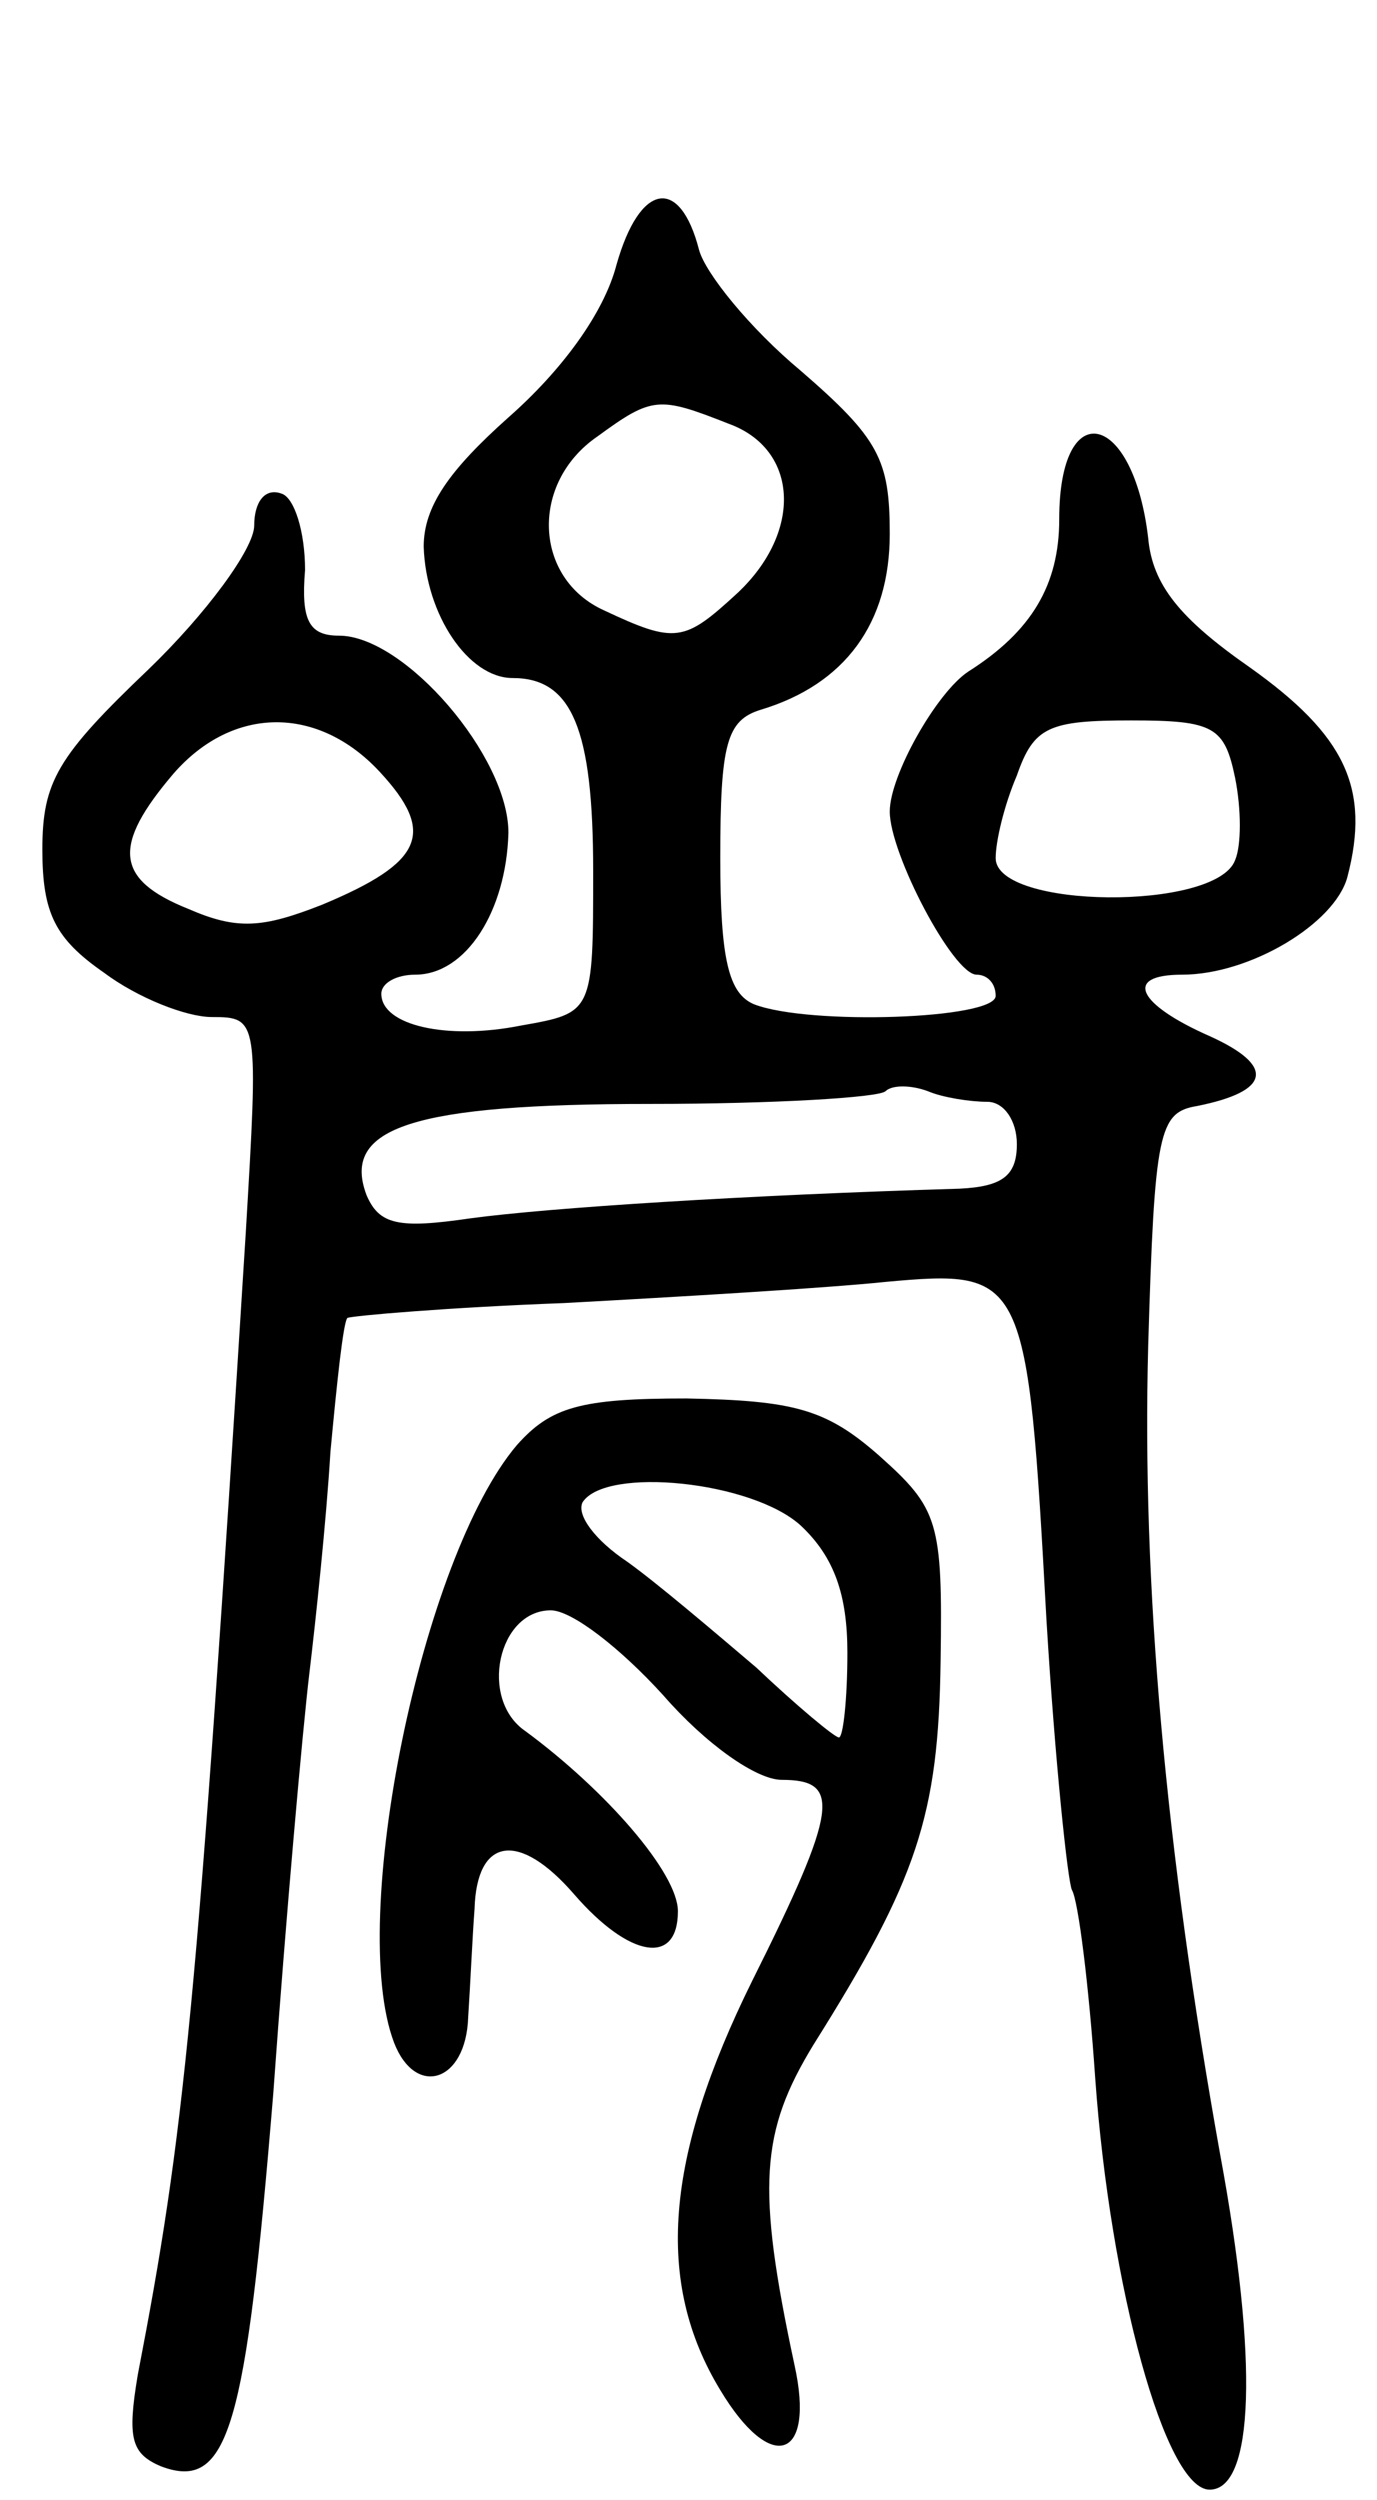 <svg version="1.0" xmlns="http://www.w3.org/2000/svg"
 width="65pt" height="118pt" viewBox="0 0 65 118"
 preserveAspectRatio="xMidYMid meet">
<g transform="translate(0,118) scale(0.1,-0.1)"
fill="#000000" stroke="none">
<path d="M291 1055 c-6 -23 -26 -50 -51 -72 -28 -25 -40 -42 -40 -61 1 -32 21
-62 42 -62 28 0 38 -24 38 -91 0 -67 0 -67 -34 -73 -35 -7 -66 0 -66 15 0 5 7
9 16 9 24 0 43 30 44 67 0 36 -49 93 -80 93 -14 0 -18 7 -16 31 0 18 -5 34
-11 36 -8 3 -13 -4 -13 -15 0 -11 -23 -42 -50 -68 -43 -41 -50 -53 -50 -85 0
-30 6 -42 29 -58 16 -12 39 -21 51 -21 22 0 22 -1 16 -102 -23 -368 -29 -425
-51 -539 -5 -30 -3 -37 11 -43 32 -12 40 18 53 176 6 84 14 173 17 198 3 25 8
72 10 105 3 32 6 61 8 63 2 1 48 5 102 7 55 3 123 7 152 10 66 6 67 4 76 -160
4 -66 10 -123 12 -127 3 -5 8 -45 11 -89 7 -98 33 -194 54 -194 21 0 23 61 5
158 -26 145 -37 269 -34 382 3 101 5 110 23 113 35 7 37 19 6 33 -34 15 -41
29 -13 29 32 0 72 24 78 46 11 42 -1 67 -46 99 -33 23 -46 39 -48 61 -7 60
-42 68 -42 9 0 -31 -13 -53 -43 -72 -15 -10 -37 -49 -37 -66 0 -20 30 -77 41
-77 5 0 9 -4 9 -10 0 -11 -88 -14 -114 -4 -12 5 -16 21 -16 69 0 54 3 65 19
70 40 12 61 41 61 83 0 35 -5 45 -42 77 -24 20 -45 46 -48 57 -9 35 -28 32
-39 -7z m53 -75 c33 -12 35 -51 4 -80 -25 -23 -29 -24 -63 -8 -33 15 -35 60
-3 82 26 19 29 19 62 6z m-165 -164 c27 -29 21 -43 -27 -63 -28 -11 -40 -12
-63 -2 -35 14 -36 30 -7 64 28 32 68 32 97 1z m404 -3 c3 -15 3 -32 0 -39 -9
-24 -113 -23 -113 1 0 8 4 25 10 39 8 23 15 26 54 26 39 0 44 -3 49 -27z
m-117 -153 c8 0 14 -9 14 -20 0 -15 -7 -20 -27 -21 -101 -3 -194 -9 -231 -14
-34 -5 -43 -3 -49 11 -12 32 22 43 134 43 58 0 108 3 111 6 3 3 12 3 20 0 7
-3 20 -5 28 -5z"/>
<path d="M244 498 c-45 -53 -80 -224 -58 -282 10 -26 34 -19 35 12 1 15 2 38
3 51 1 34 21 37 47 7 26 -30 49 -34 49 -8 0 18 -34 57 -72 85 -22 15 -13 57
12 57 10 0 33 -18 53 -40 20 -23 44 -40 56 -40 28 0 27 -13 -14 -95 -41 -83
-46 -142 -15 -193 24 -40 45 -33 35 12 -18 84 -16 110 9 151 49 78 59 108 60
181 1 66 -1 72 -29 97 -25 22 -40 26 -91 27 -50 0 -64 -4 -80 -22z m134 -38
c16 -15 22 -33 22 -60 0 -22 -2 -40 -4 -40 -2 0 -20 15 -39 33 -20 17 -47 40
-61 50 -15 10 -24 22 -21 28 11 17 80 10 103 -11z"/>
</g>
</svg>

